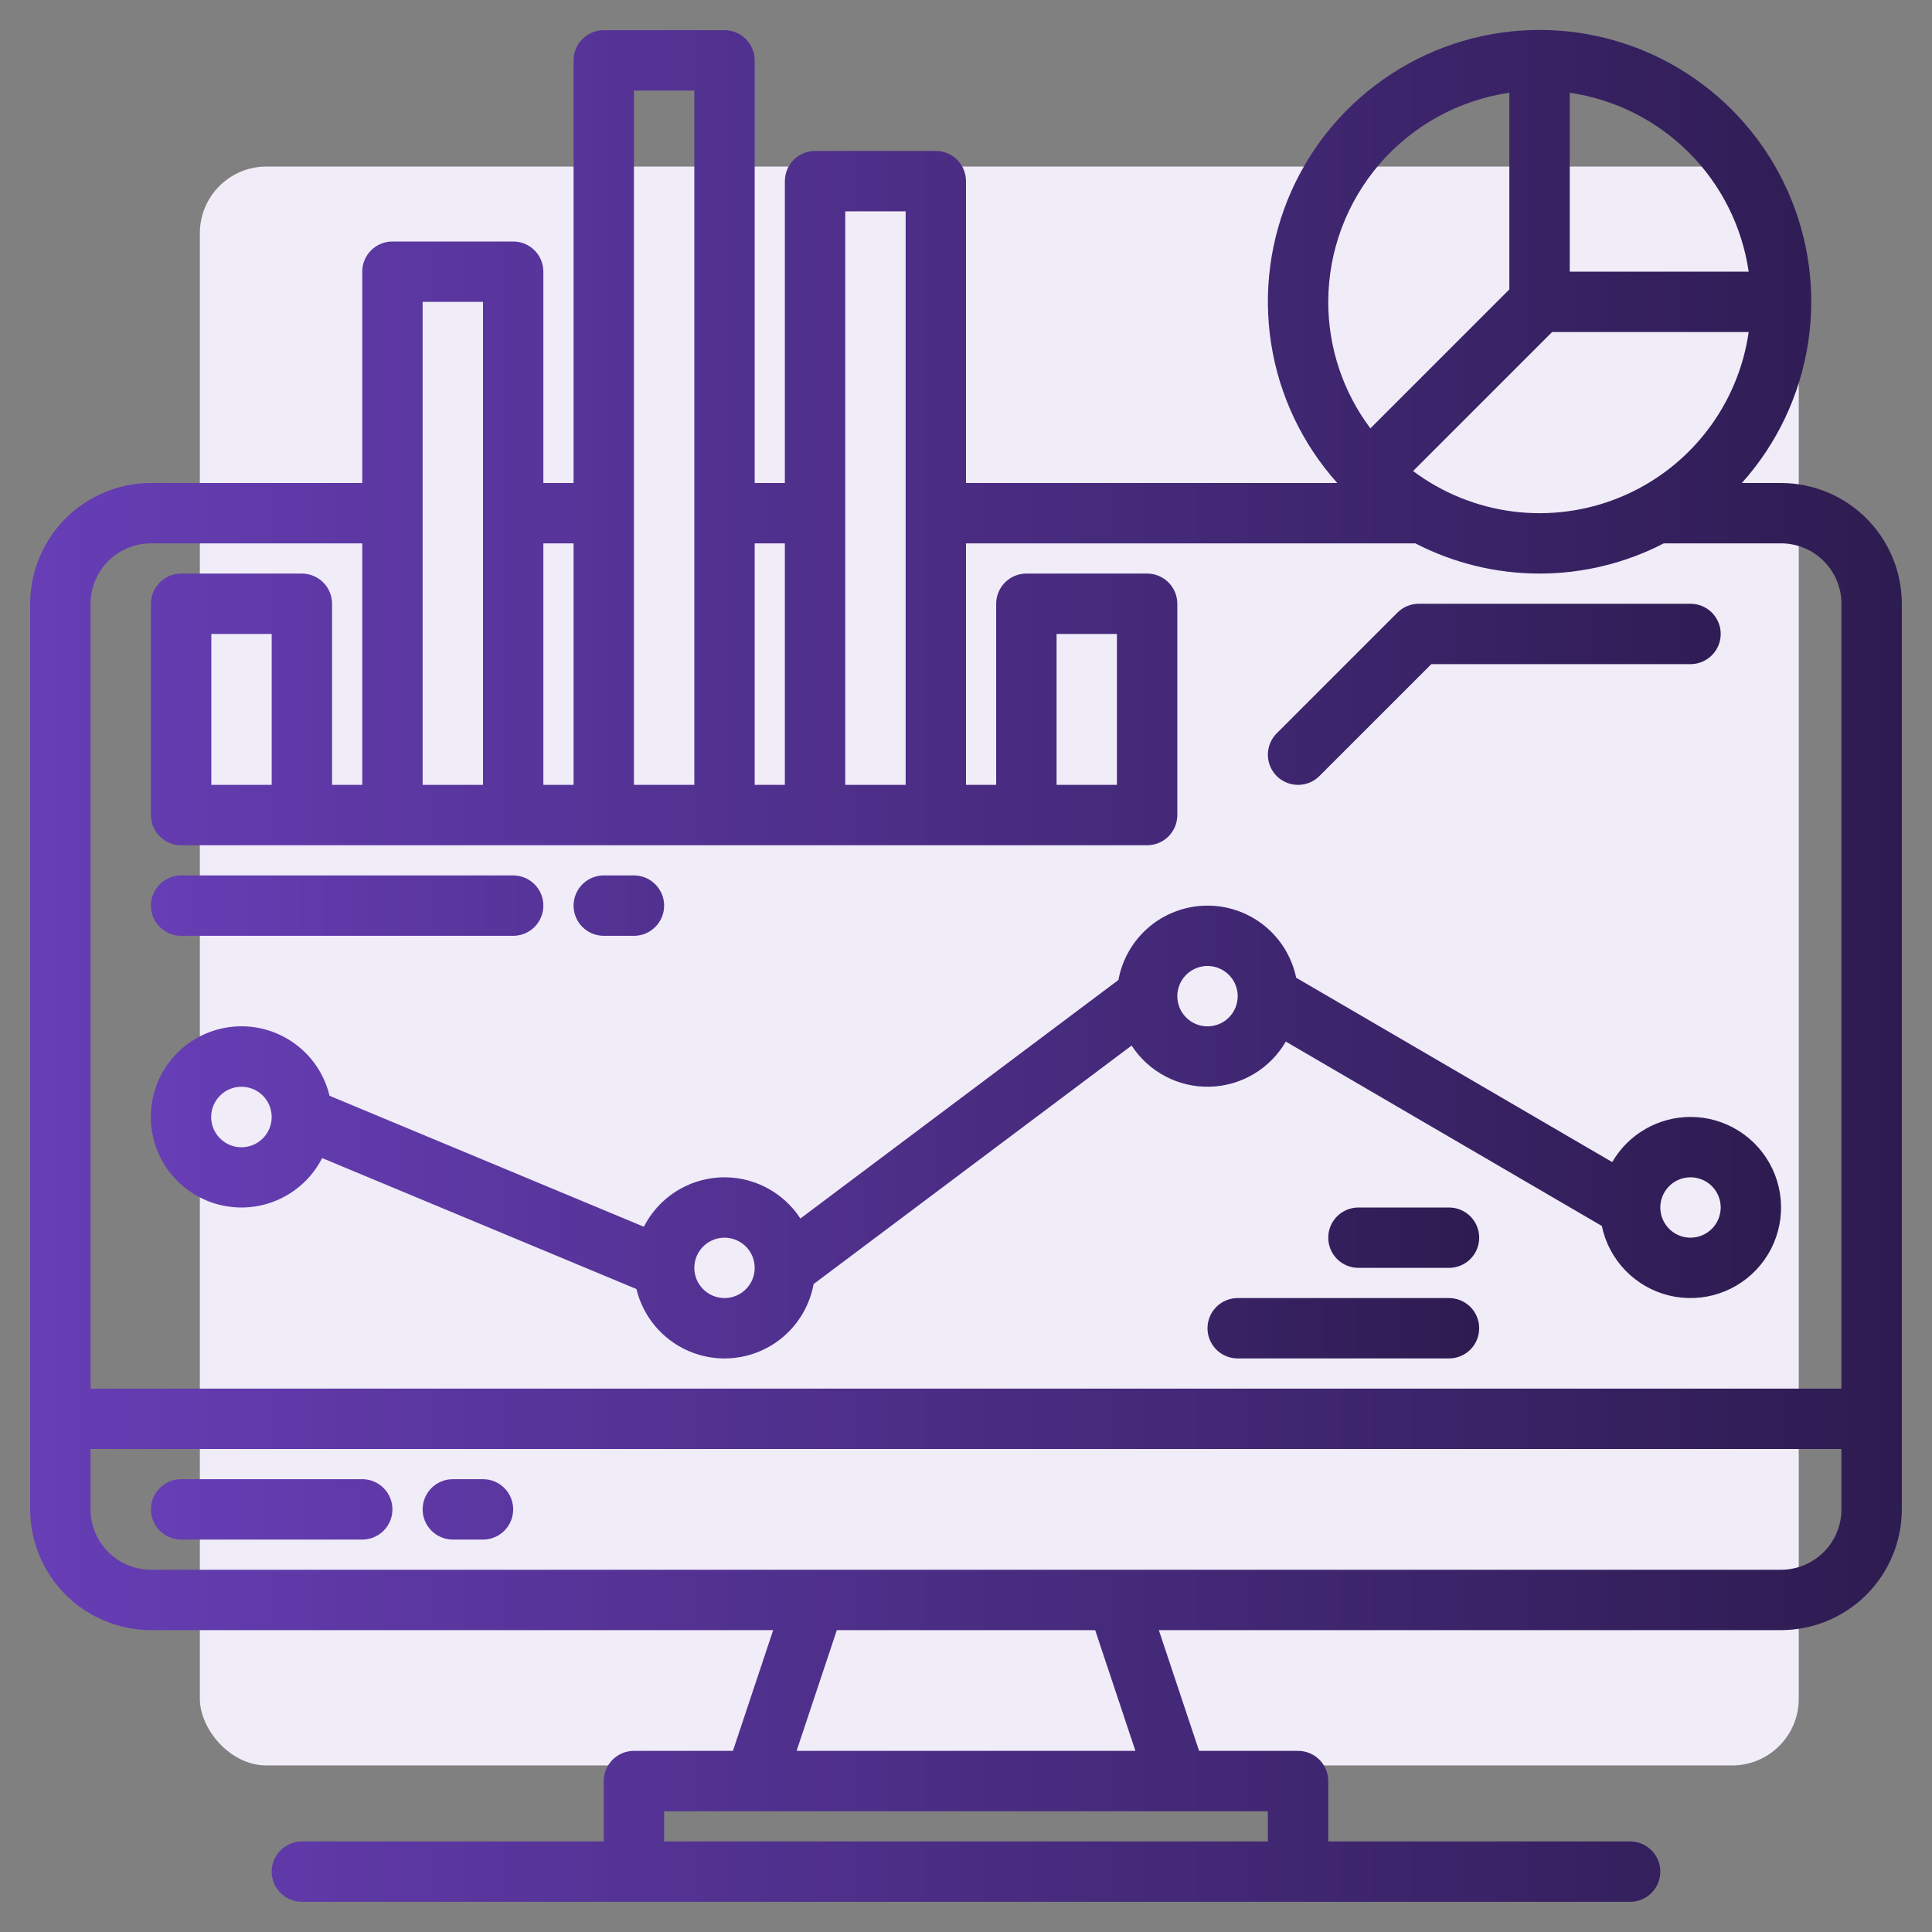 <svg width="58" height="58" viewBox="0 0 58 58" fill="none" xmlns="http://www.w3.org/2000/svg">
<rect x="0" y="0" width="58" height="58" fill="#808080" stroke="none"/>
<rect x="6" y="5" width="48" height="48" rx="2" fill="#F0ECF8"/>
<g clip-path="url(#clip0_1120_9426)">
<path d="M53.469 14.5H52.292C53.343 13.327 54.033 11.875 54.277 10.318C54.521 8.762 54.309 7.168 53.666 5.73C53.024 4.292 51.979 3.07 50.657 2.213C49.336 1.355 47.794 0.899 46.219 0.899C44.643 0.899 43.102 1.355 41.78 2.213C40.459 3.07 39.413 4.292 38.771 5.73C38.129 7.168 37.917 8.762 38.161 10.318C38.405 11.875 39.094 13.327 40.146 14.5H29V5.438C29 5.197 28.904 4.967 28.735 4.797C28.565 4.627 28.334 4.531 28.094 4.531H24.469C24.228 4.531 23.998 4.627 23.828 4.797C23.658 4.967 23.562 5.197 23.562 5.438V14.5H22.656V1.812C22.656 1.572 22.561 1.342 22.391 1.172C22.221 1.002 21.99 0.906 21.75 0.906H18.125C17.885 0.906 17.654 1.002 17.484 1.172C17.314 1.342 17.219 1.572 17.219 1.812V14.5H16.312V8.156C16.312 7.916 16.217 7.685 16.047 7.515C15.877 7.345 15.647 7.25 15.406 7.25H11.781C11.541 7.25 11.31 7.345 11.14 7.515C10.97 7.685 10.875 7.916 10.875 8.156V14.5H4.531C3.57 14.501 2.649 14.883 1.969 15.563C1.29 16.242 0.907 17.164 0.906 18.125V45.312C0.907 46.274 1.29 47.195 1.969 47.875C2.649 48.554 3.57 48.936 4.531 48.938H23.211L22.003 52.562H19.031C18.791 52.562 18.56 52.658 18.39 52.828C18.221 52.998 18.125 53.228 18.125 53.469V55.281H9.062C8.822 55.281 8.592 55.377 8.422 55.547C8.252 55.717 8.156 55.947 8.156 56.188C8.156 56.428 8.252 56.658 8.422 56.828C8.592 56.998 8.822 57.094 9.062 57.094H48.938C49.178 57.094 49.408 56.998 49.578 56.828C49.748 56.658 49.844 56.428 49.844 56.188C49.844 55.947 49.748 55.717 49.578 55.547C49.408 55.377 49.178 55.281 48.938 55.281H39.875V53.469C39.875 53.228 39.779 52.998 39.61 52.828C39.44 52.658 39.209 52.562 38.969 52.562H35.997L34.789 48.938H53.469C54.43 48.936 55.351 48.554 56.031 47.875C56.71 47.195 57.093 46.274 57.094 45.312V18.125C57.093 17.164 56.71 16.242 56.031 15.563C55.351 14.883 54.43 14.501 53.469 14.5ZM47.125 2.784C48.479 2.982 49.734 3.612 50.702 4.58C51.67 5.547 52.299 6.802 52.497 8.156H47.125V2.784ZM46.594 9.969H52.497C52.34 11.058 51.903 12.087 51.228 12.956C50.553 13.825 49.664 14.503 48.647 14.924C47.631 15.345 46.522 15.494 45.431 15.357C44.339 15.219 43.302 14.8 42.422 14.141L46.594 9.969ZM39.875 9.062C39.877 7.538 40.428 6.065 41.426 4.912C42.424 3.759 43.804 3.004 45.312 2.784V8.688L41.14 12.86C40.318 11.765 39.874 10.432 39.875 9.062ZM25.375 6.344H27.188V23.562H25.375V6.344ZM22.656 16.312H23.562V23.562H22.656V16.312ZM19.031 2.719H20.844V23.562H19.031V2.719ZM16.312 16.312H17.219V23.562H16.312V16.312ZM12.688 9.062H14.5V23.562H12.688V9.062ZM38.062 54.375V55.281H19.938V54.375H38.062ZM23.914 52.562L25.122 48.938H32.878L34.086 52.562H23.914ZM55.281 45.312C55.281 45.793 55.09 46.254 54.75 46.593C54.41 46.933 53.949 47.124 53.469 47.125H4.531C4.051 47.124 3.59 46.933 3.25 46.593C2.911 46.254 2.719 45.793 2.719 45.312V43.5H55.281V45.312ZM55.281 41.688H2.719V18.125C2.719 17.645 2.911 17.184 3.25 16.844C3.59 16.504 4.051 16.313 4.531 16.312H10.875V23.562H9.969V18.125C9.969 17.885 9.873 17.654 9.703 17.484C9.533 17.314 9.303 17.219 9.062 17.219H5.438C5.197 17.219 4.967 17.314 4.797 17.484C4.627 17.654 4.531 17.885 4.531 18.125V24.469C4.531 24.709 4.627 24.94 4.797 25.11C4.967 25.279 5.197 25.375 5.438 25.375H34.438C34.678 25.375 34.908 25.279 35.078 25.11C35.248 24.94 35.344 24.709 35.344 24.469V18.125C35.344 17.885 35.248 17.654 35.078 17.484C34.908 17.314 34.678 17.219 34.438 17.219H30.812C30.572 17.219 30.342 17.314 30.172 17.484C30.002 17.654 29.906 17.885 29.906 18.125V23.562H29V16.312H42.489C43.642 16.908 44.921 17.219 46.219 17.219C47.516 17.219 48.795 16.908 49.948 16.312H53.469C53.949 16.313 54.41 16.504 54.75 16.844C55.09 17.184 55.281 17.645 55.281 18.125V41.688ZM8.156 19.031V23.562H6.344V19.031H8.156ZM31.719 23.562V19.031H33.531V23.562H31.719Z" fill="url(#paint0_linear_1120_9426)"/>
<path d="M10.875 44.406H5.438C5.197 44.406 4.967 44.502 4.797 44.672C4.627 44.842 4.531 45.072 4.531 45.312C4.531 45.553 4.627 45.783 4.797 45.953C4.967 46.123 5.197 46.219 5.438 46.219H10.875C11.116 46.219 11.346 46.123 11.516 45.953C11.686 45.783 11.781 45.553 11.781 45.312C11.781 45.072 11.686 44.842 11.516 44.672C11.346 44.502 11.116 44.406 10.875 44.406ZM14.5 44.406H13.594C13.354 44.406 13.123 44.502 12.953 44.672C12.783 44.842 12.688 45.072 12.688 45.312C12.688 45.553 12.783 45.783 12.953 45.953C13.123 46.123 13.354 46.219 13.594 46.219H14.5C14.741 46.219 14.971 46.123 15.141 45.953C15.311 45.783 15.406 45.553 15.406 45.312C15.406 45.072 15.311 44.842 15.141 44.672C14.971 44.502 14.741 44.406 14.5 44.406ZM38.969 23.562C39.088 23.563 39.206 23.539 39.316 23.494C39.426 23.448 39.526 23.381 39.61 23.297L42.969 19.938H50.75C50.991 19.938 51.221 19.842 51.391 19.672C51.561 19.502 51.657 19.272 51.657 19.031C51.657 18.791 51.561 18.56 51.391 18.39C51.221 18.221 50.991 18.125 50.75 18.125H42.594C42.475 18.125 42.357 18.148 42.247 18.194C42.137 18.239 42.037 18.306 41.953 18.39L38.328 22.015C38.201 22.142 38.115 22.304 38.08 22.479C38.045 22.655 38.063 22.837 38.132 23.003C38.2 23.169 38.316 23.31 38.465 23.41C38.614 23.509 38.79 23.562 38.969 23.562ZM50.75 33.531C50.274 33.532 49.806 33.657 49.394 33.895C48.981 34.133 48.638 34.475 48.4 34.887L38.912 29.352C38.784 28.735 38.444 28.181 37.953 27.786C37.461 27.391 36.847 27.18 36.216 27.188C35.585 27.196 34.977 27.423 34.495 27.83C34.014 28.238 33.688 28.8 33.576 29.42L24.028 36.581C23.769 36.181 23.408 35.856 22.983 35.64C22.558 35.423 22.084 35.322 21.608 35.347C21.131 35.373 20.67 35.523 20.27 35.782C19.87 36.042 19.546 36.403 19.329 36.828L9.893 32.896C9.744 32.275 9.382 31.726 8.869 31.346C8.356 30.965 7.726 30.777 7.089 30.815C6.452 30.852 5.848 31.113 5.383 31.55C4.918 31.988 4.623 32.575 4.547 33.209C4.472 33.843 4.622 34.484 4.971 35.018C5.321 35.552 5.847 35.947 6.458 36.133C7.068 36.318 7.725 36.283 8.313 36.033C8.9 35.783 9.381 35.335 9.671 34.766L19.107 38.698C19.253 39.304 19.603 39.842 20.098 40.221C20.593 40.6 21.203 40.798 21.827 40.78C22.45 40.763 23.048 40.531 23.521 40.125C23.994 39.719 24.313 39.162 24.425 38.548L33.972 31.388C34.225 31.778 34.574 32.096 34.985 32.312C35.396 32.529 35.855 32.636 36.32 32.624C36.784 32.612 37.238 32.481 37.637 32.244C38.036 32.007 38.368 31.671 38.601 31.269L48.088 36.804C48.193 37.307 48.438 37.77 48.795 38.14C49.153 38.509 49.607 38.77 50.107 38.892C50.606 39.013 51.13 38.991 51.617 38.827C52.104 38.663 52.535 38.364 52.859 37.966C53.183 37.567 53.388 37.084 53.449 36.574C53.511 36.064 53.426 35.547 53.205 35.082C52.984 34.618 52.637 34.226 52.202 33.952C51.768 33.677 51.264 33.531 50.75 33.531ZM8.156 33.536C8.156 33.776 8.06 34.007 7.889 34.177C7.719 34.347 7.488 34.442 7.247 34.442C7.006 34.442 6.775 34.346 6.605 34.175C6.435 34.005 6.339 33.774 6.339 33.533C6.339 33.293 6.435 33.062 6.605 32.892C6.775 32.721 7.006 32.625 7.247 32.625C7.488 32.625 7.719 32.72 7.889 32.89C8.06 33.06 8.156 33.291 8.156 33.531V33.536ZM21.75 38.969C21.51 38.968 21.28 38.873 21.11 38.703C20.94 38.533 20.844 38.303 20.844 38.062V38.058C20.845 37.879 20.899 37.704 20.999 37.556C21.099 37.407 21.241 37.292 21.407 37.224C21.572 37.156 21.754 37.139 21.93 37.174C22.105 37.21 22.266 37.296 22.393 37.423C22.519 37.55 22.605 37.712 22.639 37.887C22.674 38.063 22.656 38.245 22.587 38.41C22.518 38.576 22.402 38.717 22.253 38.816C22.104 38.916 21.929 38.969 21.75 38.969ZM36.25 30.812C36.071 30.812 35.896 30.759 35.747 30.66C35.598 30.56 35.482 30.419 35.413 30.253C35.344 30.087 35.326 29.905 35.361 29.729C35.396 29.554 35.483 29.392 35.609 29.265C35.736 29.139 35.898 29.052 36.073 29.017C36.249 28.982 36.431 29 36.597 29.069C36.763 29.138 36.904 29.254 37.004 29.403C37.103 29.552 37.157 29.727 37.157 29.906C37.156 30.146 37.061 30.377 36.891 30.547C36.721 30.717 36.49 30.812 36.25 30.812ZM50.75 37.156C50.571 37.156 50.396 37.103 50.247 37.004C50.098 36.904 49.982 36.762 49.913 36.597C49.844 36.431 49.826 36.249 49.861 36.073C49.896 35.897 49.983 35.736 50.109 35.609C50.236 35.482 50.398 35.396 50.573 35.361C50.749 35.326 50.931 35.344 51.097 35.413C51.263 35.481 51.404 35.597 51.504 35.746C51.603 35.895 51.657 36.071 51.657 36.25C51.656 36.49 51.561 36.721 51.391 36.89C51.221 37.06 50.99 37.156 50.75 37.156Z" fill="url(#paint1_linear_1120_9426)"/>
<path d="M43.5 38.969H37.156C36.916 38.969 36.685 39.064 36.515 39.234C36.346 39.404 36.25 39.635 36.25 39.875C36.25 40.115 36.346 40.346 36.515 40.516C36.685 40.686 36.916 40.781 37.156 40.781H43.5C43.74 40.781 43.971 40.686 44.141 40.516C44.311 40.346 44.406 40.115 44.406 39.875C44.406 39.635 44.311 39.404 44.141 39.234C43.971 39.064 43.74 38.969 43.5 38.969ZM43.5 36.25H40.781C40.541 36.25 40.31 36.346 40.14 36.515C39.971 36.685 39.875 36.916 39.875 37.156C39.875 37.397 39.971 37.627 40.14 37.797C40.31 37.967 40.541 38.062 40.781 38.062H43.5C43.74 38.062 43.971 37.967 44.141 37.797C44.311 37.627 44.406 37.397 44.406 37.156C44.406 36.916 44.311 36.685 44.141 36.515C43.971 36.346 43.74 36.25 43.5 36.25ZM5.438 28.094H15.406C15.647 28.094 15.877 27.998 16.047 27.828C16.217 27.658 16.312 27.428 16.312 27.188C16.312 26.947 16.217 26.717 16.047 26.547C15.877 26.377 15.647 26.281 15.406 26.281H5.438C5.197 26.281 4.967 26.377 4.797 26.547C4.627 26.717 4.531 26.947 4.531 27.188C4.531 27.428 4.627 27.658 4.797 27.828C4.967 27.998 5.197 28.094 5.438 28.094ZM18.125 28.094H19.031C19.272 28.094 19.502 27.998 19.672 27.828C19.842 27.658 19.938 27.428 19.938 27.188C19.938 26.947 19.842 26.717 19.672 26.547C19.502 26.377 19.272 26.281 19.031 26.281H18.125C17.885 26.281 17.654 26.377 17.484 26.547C17.314 26.717 17.219 26.947 17.219 27.188C17.219 27.428 17.314 27.658 17.484 27.828C17.654 27.998 17.885 28.094 18.125 28.094Z" fill="url(#paint2_linear_1120_9426)"/>
</g>
<defs>
<linearGradient id="paint0_linear_1120_9426" x1="0.906" y1="28.997" x2="61.096" y2="28.997" gradientUnits="userSpaceOnUse">
<stop stop-color="#673EB6"/>
<stop offset="1" stop-color="#291949"/>
</linearGradient>
<linearGradient id="paint1_linear_1120_9426" x1="4.528" y1="32.172" x2="56.954" y2="32.172" gradientUnits="userSpaceOnUse">
<stop stop-color="#673EB6"/>
<stop offset="1" stop-color="#291949"/>
</linearGradient>
<linearGradient id="paint2_linear_1120_9426" x1="4.531" y1="33.531" x2="47.246" y2="33.531" gradientUnits="userSpaceOnUse">
<stop stop-color="#673EB6"/>
<stop offset="1" stop-color="#291949"/>
</linearGradient>
<clipPath id="clip0_1120_9426">
<rect width="58" height="58" fill="white"/>
</clipPath>
</defs>
</svg>
